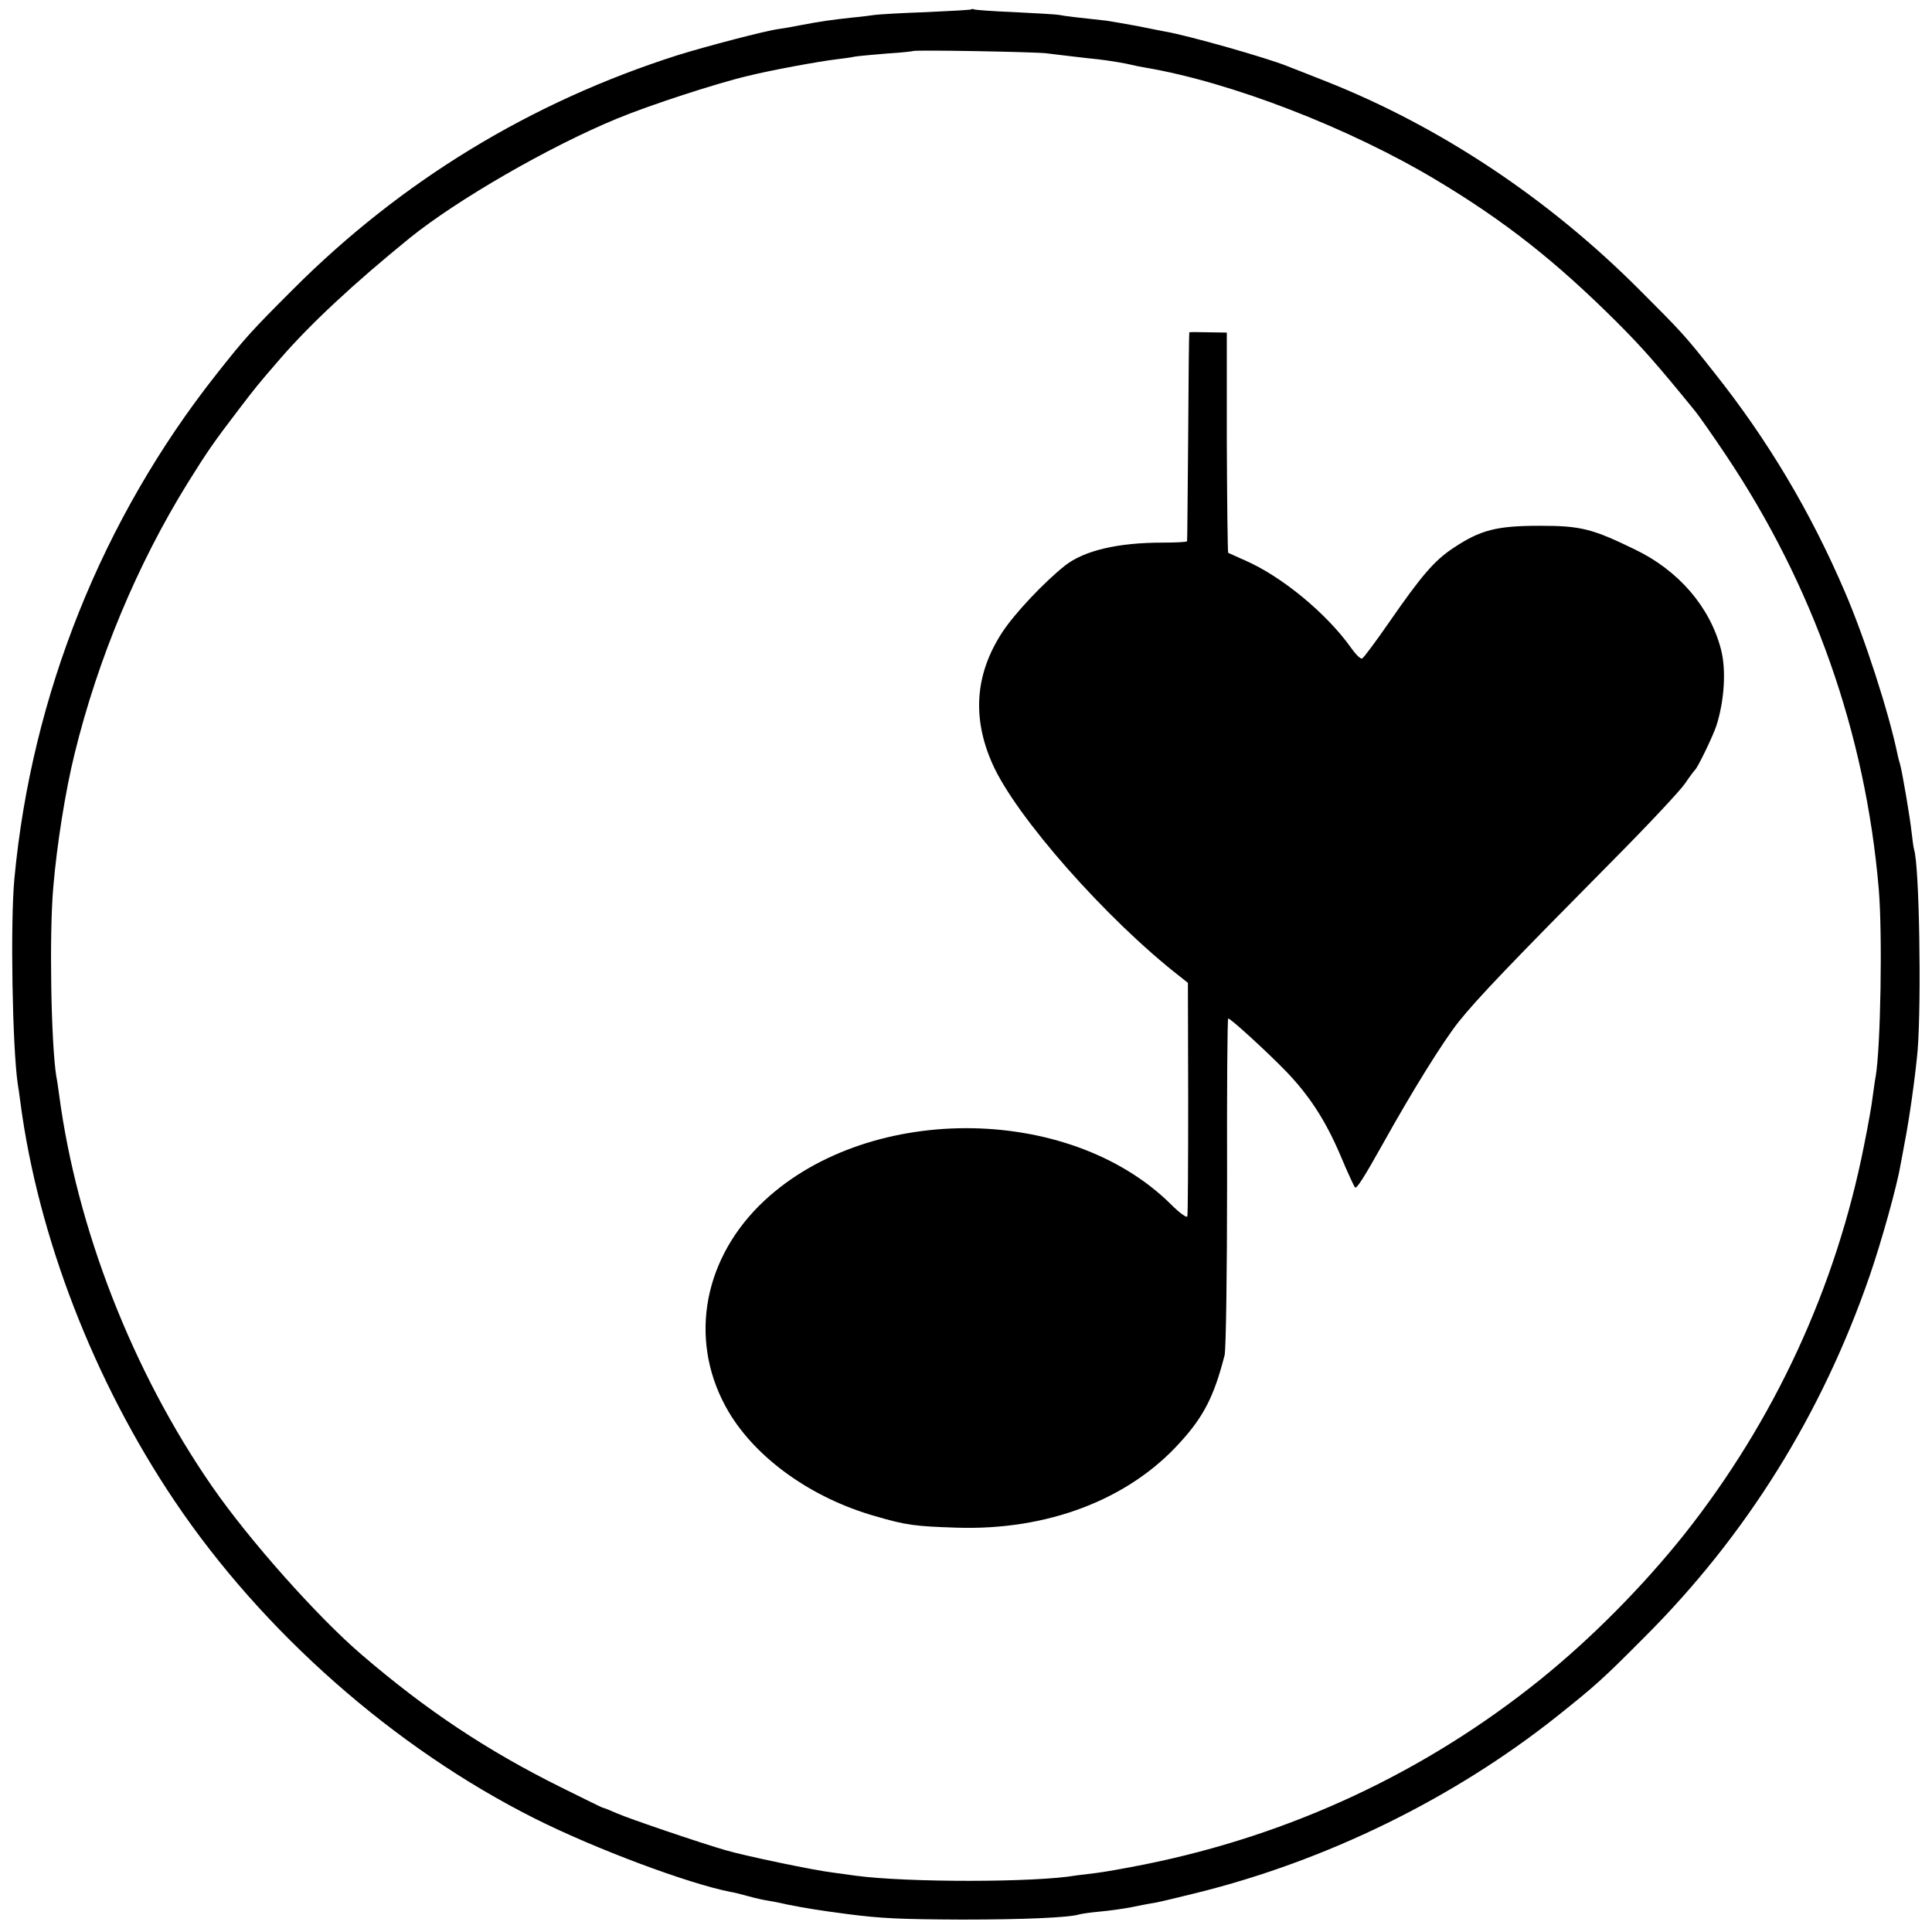 <?xml version="1.0" standalone="no"?>
<!DOCTYPE svg PUBLIC "-//W3C//DTD SVG 20010904//EN"
 "http://www.w3.org/TR/2001/REC-SVG-20010904/DTD/svg10.dtd">
<svg version="1.0" xmlns="http://www.w3.org/2000/svg"
 width="700pt" height="700pt" viewBox="0 0 700 700"
 preserveAspectRatio="xMidYMid meet">
<g transform="translate(0,700) scale(0.1,-0.1)"
fill="#000000" stroke="none">
<path d="M3519 6966 c-2 -2 -76 -6 -164 -10 -88 -3 -171 -8 -185 -10 -14 -2
-52 -7 -85 -10 -75 -8 -115 -14 -183 -27 -29 -6 -65 -12 -80 -14 -47 -6 -261
-62 -367 -95 -533 -170 -1002 -456 -1395 -850 -148 -148 -172 -174 -276 -306
-414 -524 -670 -1164 -732 -1829 -15 -161 -7 -608 12 -740 3 -16 7 -48 10 -70
64 -485 266 -1009 559 -1444 319 -474 795 -894 1305 -1150 219 -110 556 -236
710 -266 9 -1 37 -8 62 -15 25 -7 56 -14 70 -16 14 -2 45 -8 70 -14 71 -14
114 -21 220 -35 123 -16 194 -19 415 -20 221 0 390 7 426 19 8 2 41 7 74 10
33 3 85 10 115 16 30 6 69 14 85 16 17 3 83 19 148 35 474 117 934 343 1309
641 140 112 163 132 318 288 369 369 642 808 815 1310 42 122 98 322 111 400
3 14 9 48 14 75 18 91 40 249 48 340 14 182 6 672 -13 727 -2 7 -6 36 -9 63
-6 55 -34 220 -42 247 -3 9 -7 25 -9 35 -32 154 -119 422 -190 587 -125 292
-280 552 -474 796 -107 136 -121 150 -271 300 -329 330 -721 591 -1135 755
-66 26 -129 51 -140 55 -73 30 -362 112 -445 126 -14 3 -59 11 -101 20 -42 8
-92 16 -110 19 -102 11 -154 17 -172 21 -10 2 -83 6 -161 10 -77 3 -144 8
-147 10 -3 2 -8 2 -10 0z m271 -159 c19 -2 64 -8 100 -12 36 -4 76 -9 90 -10
35 -4 102 -15 120 -20 8 -2 31 -7 50 -10 312 -53 740 -219 1055 -408 247 -148
431 -293 651 -512 95 -95 147 -154 287 -326 15 -19 65 -90 111 -159 316 -472
505 -1007 553 -1570 14 -164 7 -574 -11 -680 -3 -14 -7 -47 -11 -74 -3 -28
-17 -106 -31 -175 -102 -517 -325 -998 -652 -1411 -151 -189 -335 -375 -522
-526 -415 -334 -901 -562 -1432 -669 -70 -14 -149 -28 -175 -31 -26 -3 -59 -7
-73 -9 -148 -26 -614 -26 -800 -1 -14 2 -50 7 -80 11 -69 8 -317 60 -390 81
-87 25 -344 112 -395 134 -25 11 -47 20 -50 20 -3 0 -71 34 -152 74 -270 134
-489 280 -723 481 -159 136 -409 417 -542 610 -288 416 -490 935 -554 1420 -3
22 -7 51 -10 65 -19 118 -26 514 -11 685 13 155 44 349 77 483 85 347 229 690
410 982 73 117 93 146 190 273 56 73 61 80 145 177 109 126 268 274 470 438
171 138 503 330 750 432 118 49 364 129 475 155 85 21 254 52 320 60 25 3 55
7 68 10 13 2 65 7 115 11 51 3 94 8 95 9 5 5 437 -3 482 -8z"/>
<path d="M4309 5796 c-1 0 -3 -170 -4 -376 -2 -206 -3 -378 -4 -381 -1 -3 -40
-5 -88 -5 -164 0 -285 -29 -354 -83 -77 -61 -183 -174 -227 -241 -99 -151
-111 -310 -36 -478 84 -190 413 -563 679 -770 l29 -23 1 -417 c0 -229 -1 -422
-3 -429 -2 -7 -29 13 -59 43 -373 370 -1116 368 -1491 -3 -212 -211 -256 -506
-111 -750 101 -169 301 -311 529 -376 113 -33 143 -37 295 -42 329 -11 623
101 810 308 86 94 124 168 162 317 5 19 9 301 9 628 -1 325 1 592 4 592 9 0
141 -121 208 -190 86 -89 145 -180 199 -307 25 -60 49 -111 52 -115 6 -7 31
32 101 157 108 194 220 374 276 444 70 87 183 205 566 592 123 124 236 245
253 270 16 24 33 46 36 49 10 8 65 122 78 161 29 91 36 204 16 278 -40 152
-153 284 -311 360 -154 75 -196 86 -344 86 -158 0 -216 -15 -315 -81 -68 -45
-115 -100 -230 -266 -50 -72 -95 -133 -100 -134 -6 -2 -23 15 -40 39 -88 124
-251 259 -385 317 -30 13 -57 26 -60 27 -2 2 -4 182 -5 401 l0 397 -67 1 c-38
1 -69 1 -69 0z"/>
</g>
</svg>
